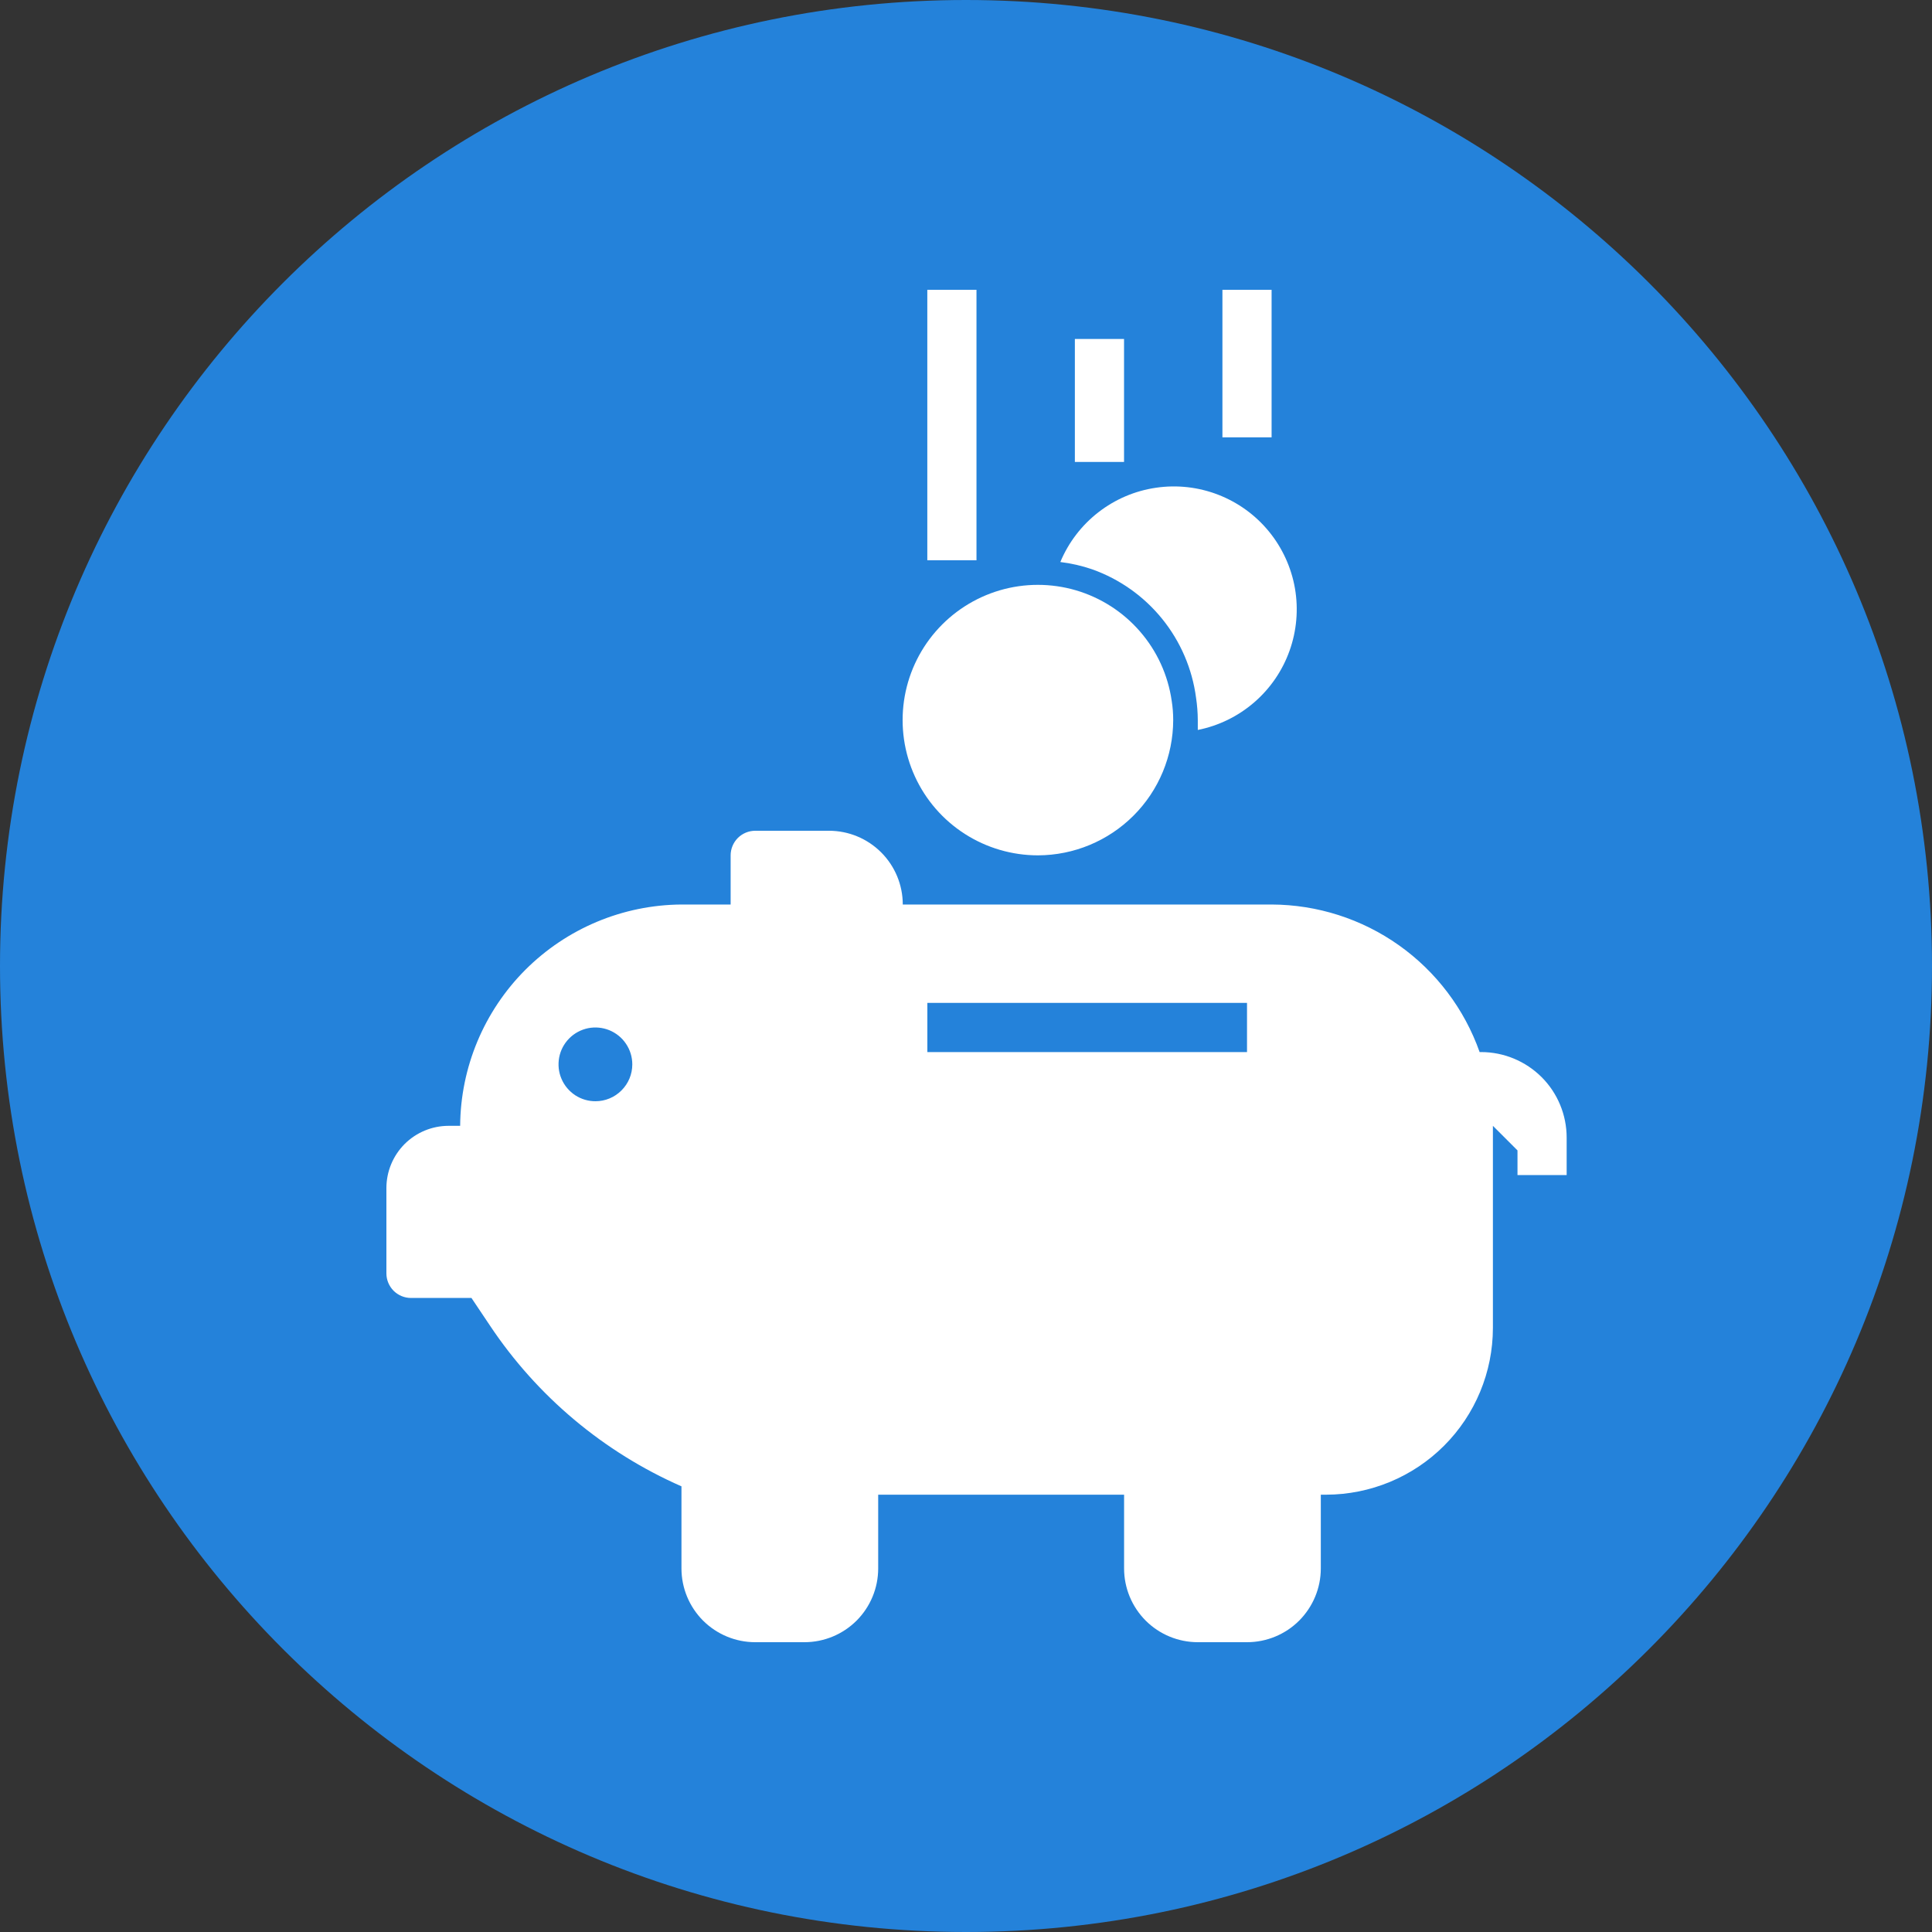 <svg width="40" height="40" viewBox="0 0 40 40" fill="none" xmlns="http://www.w3.org/2000/svg">
<rect x="0" y="0" width="40" height="40" fill="#333333" stroke="none"/>
<path fill-rule="evenodd" clip-rule="evenodd" d="M20 40C31.046 40 40 31.046 40 20C40 8.954 31.046 0 20 0C8.954 0 0 8.954 0 20C0 31.046 8.954 40 20 40Z" fill="#2482DA"/>
<path d="M30.665 21.782H30.634C30.319 20.891 29.736 20.119 28.965 19.572C28.194 19.025 27.273 18.73 26.327 18.727H18.691C18.691 18.322 18.53 17.934 18.244 17.648C17.957 17.361 17.569 17.2 17.164 17.2H15.636C15.501 17.2 15.372 17.254 15.276 17.349C15.181 17.445 15.127 17.574 15.127 17.709V18.727H14.109C12.896 18.735 11.736 19.221 10.878 20.078C10.021 20.936 9.535 22.097 9.527 23.309H9.288C8.946 23.309 8.619 23.445 8.377 23.686C8.136 23.928 8 24.256 8 24.597V26.364C8 26.499 8.054 26.628 8.149 26.724C8.245 26.819 8.374 26.873 8.509 26.873H9.761L10.143 27.443C11.12 28.909 12.496 30.064 14.109 30.773V32.473C14.109 32.878 14.27 33.266 14.556 33.553C14.843 33.839 15.231 34 15.636 34H16.654C17.06 34 17.448 33.839 17.735 33.553C18.021 33.266 18.182 32.878 18.182 32.473V30.946H23.273V32.473C23.273 32.878 23.434 33.266 23.72 33.553C24.006 33.839 24.395 34 24.8 34H25.818C26.223 34 26.612 33.839 26.898 33.553C27.184 33.266 27.346 32.878 27.346 32.473V30.946H27.457C28.372 30.944 29.25 30.58 29.897 29.933C30.544 29.286 30.908 28.409 30.909 27.494V23.309L31.418 23.818V24.328H32.436V23.554C32.436 23.084 32.25 22.633 31.918 22.301C31.585 21.969 31.135 21.782 30.665 21.782ZM12.338 22.8C12.186 22.802 12.037 22.759 11.911 22.677C11.784 22.594 11.684 22.475 11.625 22.336C11.565 22.197 11.549 22.043 11.577 21.894C11.605 21.745 11.677 21.608 11.784 21.5C11.89 21.392 12.026 21.319 12.175 21.288C12.323 21.258 12.477 21.273 12.617 21.33C12.757 21.388 12.877 21.485 12.961 21.611C13.046 21.737 13.091 21.885 13.091 22.037C13.091 22.239 13.011 22.433 12.867 22.576C12.724 22.72 12.53 22.8 12.327 22.8H12.338ZM25.818 21.782H19.2V20.764H25.818V21.782Z" fill="white"/>
<path d="M23.272 7.018H22.254V9.564H23.272V7.018Z" fill="white"/>
<path d="M20.217 6H19.199V11.6H20.217V6Z" fill="white"/>
<path d="M26.327 6H25.309V9.055H26.327V6Z" fill="white"/>
<path d="M21.49 17.709C22.232 17.707 22.943 17.412 23.468 16.887C23.993 16.363 24.288 15.651 24.29 14.909C24.29 14.776 24.28 14.643 24.259 14.512C24.183 13.98 23.956 13.482 23.604 13.076C23.253 12.67 22.792 12.374 22.277 12.222C21.762 12.071 21.214 12.071 20.699 12.222C20.183 12.374 19.723 12.67 19.371 13.076C19.02 13.481 18.792 13.98 18.716 14.511C18.64 15.043 18.718 15.585 18.941 16.073C19.164 16.562 19.523 16.975 19.975 17.265C20.427 17.555 20.953 17.709 21.49 17.709Z" fill="white"/>
<path d="M24.763 14.446C24.786 14.599 24.798 14.754 24.799 14.909C24.799 14.98 24.799 15.047 24.799 15.113C25.23 15.027 25.631 14.831 25.964 14.544C26.297 14.257 26.55 13.889 26.698 13.475C26.846 13.062 26.885 12.617 26.811 12.184C26.736 11.751 26.55 11.344 26.272 11.004C25.994 10.664 25.632 10.402 25.222 10.243C24.812 10.084 24.369 10.034 23.934 10.098C23.499 10.161 23.088 10.336 22.741 10.606C22.394 10.875 22.122 11.23 21.953 11.636C22.178 11.663 22.4 11.714 22.615 11.788C23.183 11.991 23.684 12.346 24.063 12.815C24.442 13.284 24.684 13.848 24.763 14.446Z" fill="white"/>
</svg>
